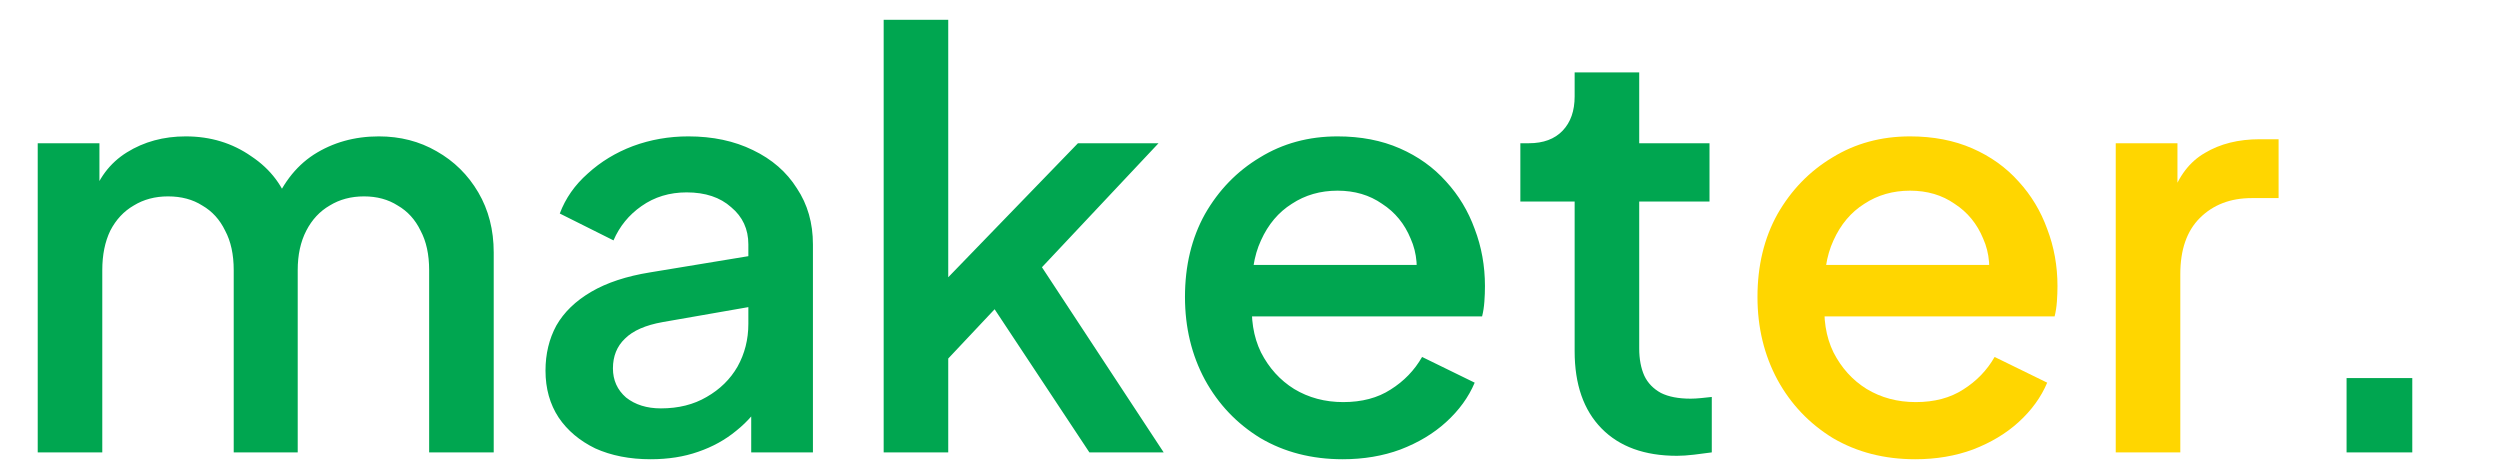 <svg width="105" height="20" viewBox="0 0 105 20" fill="none" xmlns="http://www.w3.org/2000/svg">
<path d="M1.584 19V6.016H4.176V8.824L3.84 8.392C4.112 7.512 4.608 6.848 5.328 6.4C6.048 5.952 6.872 5.728 7.8 5.728C8.84 5.728 9.76 6.008 10.56 6.568C11.376 7.112 11.92 7.84 12.192 8.752L11.424 8.824C11.808 7.784 12.392 7.008 13.176 6.496C13.976 5.984 14.888 5.728 15.912 5.728C16.808 5.728 17.616 5.936 18.336 6.352C19.072 6.768 19.656 7.344 20.088 8.08C20.52 8.816 20.736 9.656 20.736 10.6V19H18.024V11.344C18.024 10.688 17.904 10.136 17.664 9.688C17.44 9.224 17.12 8.872 16.704 8.632C16.304 8.376 15.832 8.248 15.288 8.248C14.744 8.248 14.264 8.376 13.848 8.632C13.432 8.872 13.104 9.224 12.864 9.688C12.624 10.152 12.504 10.704 12.504 11.344V19H9.816V11.344C9.816 10.688 9.696 10.136 9.456 9.688C9.232 9.224 8.912 8.872 8.496 8.632C8.096 8.376 7.616 8.248 7.056 8.248C6.512 8.248 6.032 8.376 5.616 8.632C5.2 8.872 4.872 9.224 4.632 9.688C4.408 10.152 4.296 10.704 4.296 11.344V19H1.584ZM27.327 19.288C26.447 19.288 25.671 19.136 24.999 18.832C24.343 18.512 23.831 18.08 23.463 17.536C23.095 16.976 22.911 16.32 22.911 15.568C22.911 14.864 23.063 14.232 23.367 13.672C23.687 13.112 24.175 12.64 24.831 12.256C25.487 11.872 26.311 11.6 27.303 11.44L31.815 10.696V12.832L27.831 13.528C27.111 13.656 26.583 13.888 26.247 14.224C25.911 14.544 25.743 14.96 25.743 15.472C25.743 15.968 25.927 16.376 26.295 16.696C26.679 17 27.167 17.152 27.759 17.152C28.495 17.152 29.135 16.992 29.679 16.672C30.239 16.352 30.671 15.928 30.975 15.4C31.279 14.856 31.431 14.256 31.431 13.6V10.264C31.431 9.624 31.191 9.104 30.711 8.704C30.247 8.288 29.623 8.08 28.839 8.08C28.119 8.08 27.487 8.272 26.943 8.656C26.415 9.024 26.023 9.504 25.767 10.096L23.511 8.968C23.751 8.328 24.143 7.768 24.687 7.288C25.231 6.792 25.863 6.408 26.583 6.136C27.319 5.864 28.095 5.728 28.911 5.728C29.935 5.728 30.839 5.92 31.623 6.304C32.423 6.688 33.039 7.224 33.471 7.912C33.919 8.584 34.143 9.368 34.143 10.264V19H31.551V16.648L32.103 16.72C31.799 17.248 31.407 17.704 30.927 18.088C30.463 18.472 29.927 18.768 29.319 18.976C28.727 19.184 28.063 19.288 27.327 19.288ZM37.114 19V0.832H39.826V13L38.77 12.736L45.274 6.016H48.658L43.762 11.224L48.874 19H45.754L41.194 12.112L42.802 11.896L38.962 15.976L39.826 14.176V19H37.114ZM56.392 19.288C55.096 19.288 53.944 18.992 52.937 18.4C51.944 17.792 51.169 16.976 50.608 15.952C50.048 14.912 49.769 13.752 49.769 12.472C49.769 11.16 50.048 10 50.608 8.992C51.184 7.984 51.953 7.192 52.913 6.616C53.873 6.024 54.961 5.728 56.176 5.728C57.153 5.728 58.025 5.896 58.792 6.232C59.56 6.568 60.209 7.032 60.736 7.624C61.264 8.2 61.664 8.864 61.937 9.616C62.224 10.368 62.368 11.168 62.368 12.016C62.368 12.224 62.361 12.44 62.344 12.664C62.328 12.888 62.297 13.096 62.248 13.288H51.904V11.128H60.712L59.416 12.112C59.577 11.328 59.52 10.632 59.248 10.024C58.992 9.4 58.593 8.912 58.048 8.56C57.52 8.192 56.897 8.008 56.176 8.008C55.456 8.008 54.816 8.192 54.257 8.56C53.697 8.912 53.264 9.424 52.961 10.096C52.657 10.752 52.536 11.552 52.6 12.496C52.52 13.376 52.641 14.144 52.961 14.8C53.297 15.456 53.761 15.968 54.352 16.336C54.961 16.704 55.648 16.888 56.416 16.888C57.2 16.888 57.864 16.712 58.408 16.36C58.968 16.008 59.408 15.552 59.728 14.992L61.937 16.072C61.681 16.68 61.281 17.232 60.736 17.728C60.209 18.208 59.569 18.592 58.816 18.88C58.081 19.152 57.273 19.288 56.392 19.288ZM70.431 19.144C69.071 19.144 68.015 18.76 67.263 17.992C66.511 17.224 66.135 16.144 66.135 14.752V8.464H63.855V6.016H64.215C64.823 6.016 65.295 5.84 65.631 5.488C65.967 5.136 66.135 4.656 66.135 4.048V3.04H68.847V6.016H71.799V8.464H68.847V14.632C68.847 15.08 68.919 15.464 69.063 15.784C69.207 16.088 69.439 16.328 69.759 16.504C70.079 16.664 70.495 16.744 71.007 16.744C71.135 16.744 71.279 16.736 71.439 16.72C71.599 16.704 71.751 16.688 71.895 16.672V19C71.671 19.032 71.423 19.064 71.151 19.096C70.879 19.128 70.639 19.144 70.431 19.144ZM98.556 19V15.88H101.316V19H98.556Z" fill="#00A650"/>
<path d="M80.438 19.288C79.142 19.288 77.99 18.992 76.982 18.4C75.99 17.792 75.214 16.976 74.654 15.952C74.094 14.912 73.814 13.752 73.814 12.472C73.814 11.16 74.094 10 74.654 8.992C75.23 7.984 75.998 7.192 76.958 6.616C77.918 6.024 79.006 5.728 80.222 5.728C81.198 5.728 82.07 5.896 82.838 6.232C83.606 6.568 84.254 7.032 84.782 7.624C85.31 8.2 85.71 8.864 85.982 9.616C86.27 10.368 86.414 11.168 86.414 12.016C86.414 12.224 86.406 12.44 86.39 12.664C86.374 12.888 86.342 13.096 86.294 13.288H75.95V11.128H84.758L83.462 12.112C83.622 11.328 83.566 10.632 83.294 10.024C83.038 9.4 82.638 8.912 82.094 8.56C81.566 8.192 80.942 8.008 80.222 8.008C79.502 8.008 78.862 8.192 78.302 8.56C77.742 8.912 77.31 9.424 77.006 10.096C76.702 10.752 76.582 11.552 76.646 12.496C76.566 13.376 76.686 14.144 77.006 14.8C77.342 15.456 77.806 15.968 78.398 16.336C79.006 16.704 79.694 16.888 80.462 16.888C81.246 16.888 81.91 16.712 82.454 16.36C83.014 16.008 83.454 15.552 83.774 14.992L85.982 16.072C85.726 16.68 85.326 17.232 84.782 17.728C84.254 18.208 83.614 18.592 82.862 18.88C82.126 19.152 81.318 19.288 80.438 19.288ZM88.861 19V6.016H91.453V8.632L91.213 8.248C91.501 7.4 91.965 6.792 92.605 6.424C93.245 6.04 94.013 5.848 94.909 5.848H95.701V8.32H94.573C93.677 8.32 92.949 8.6 92.389 9.16C91.845 9.704 91.573 10.488 91.573 11.512V19H88.861Z" fill="#FFD600"/>
</svg>
